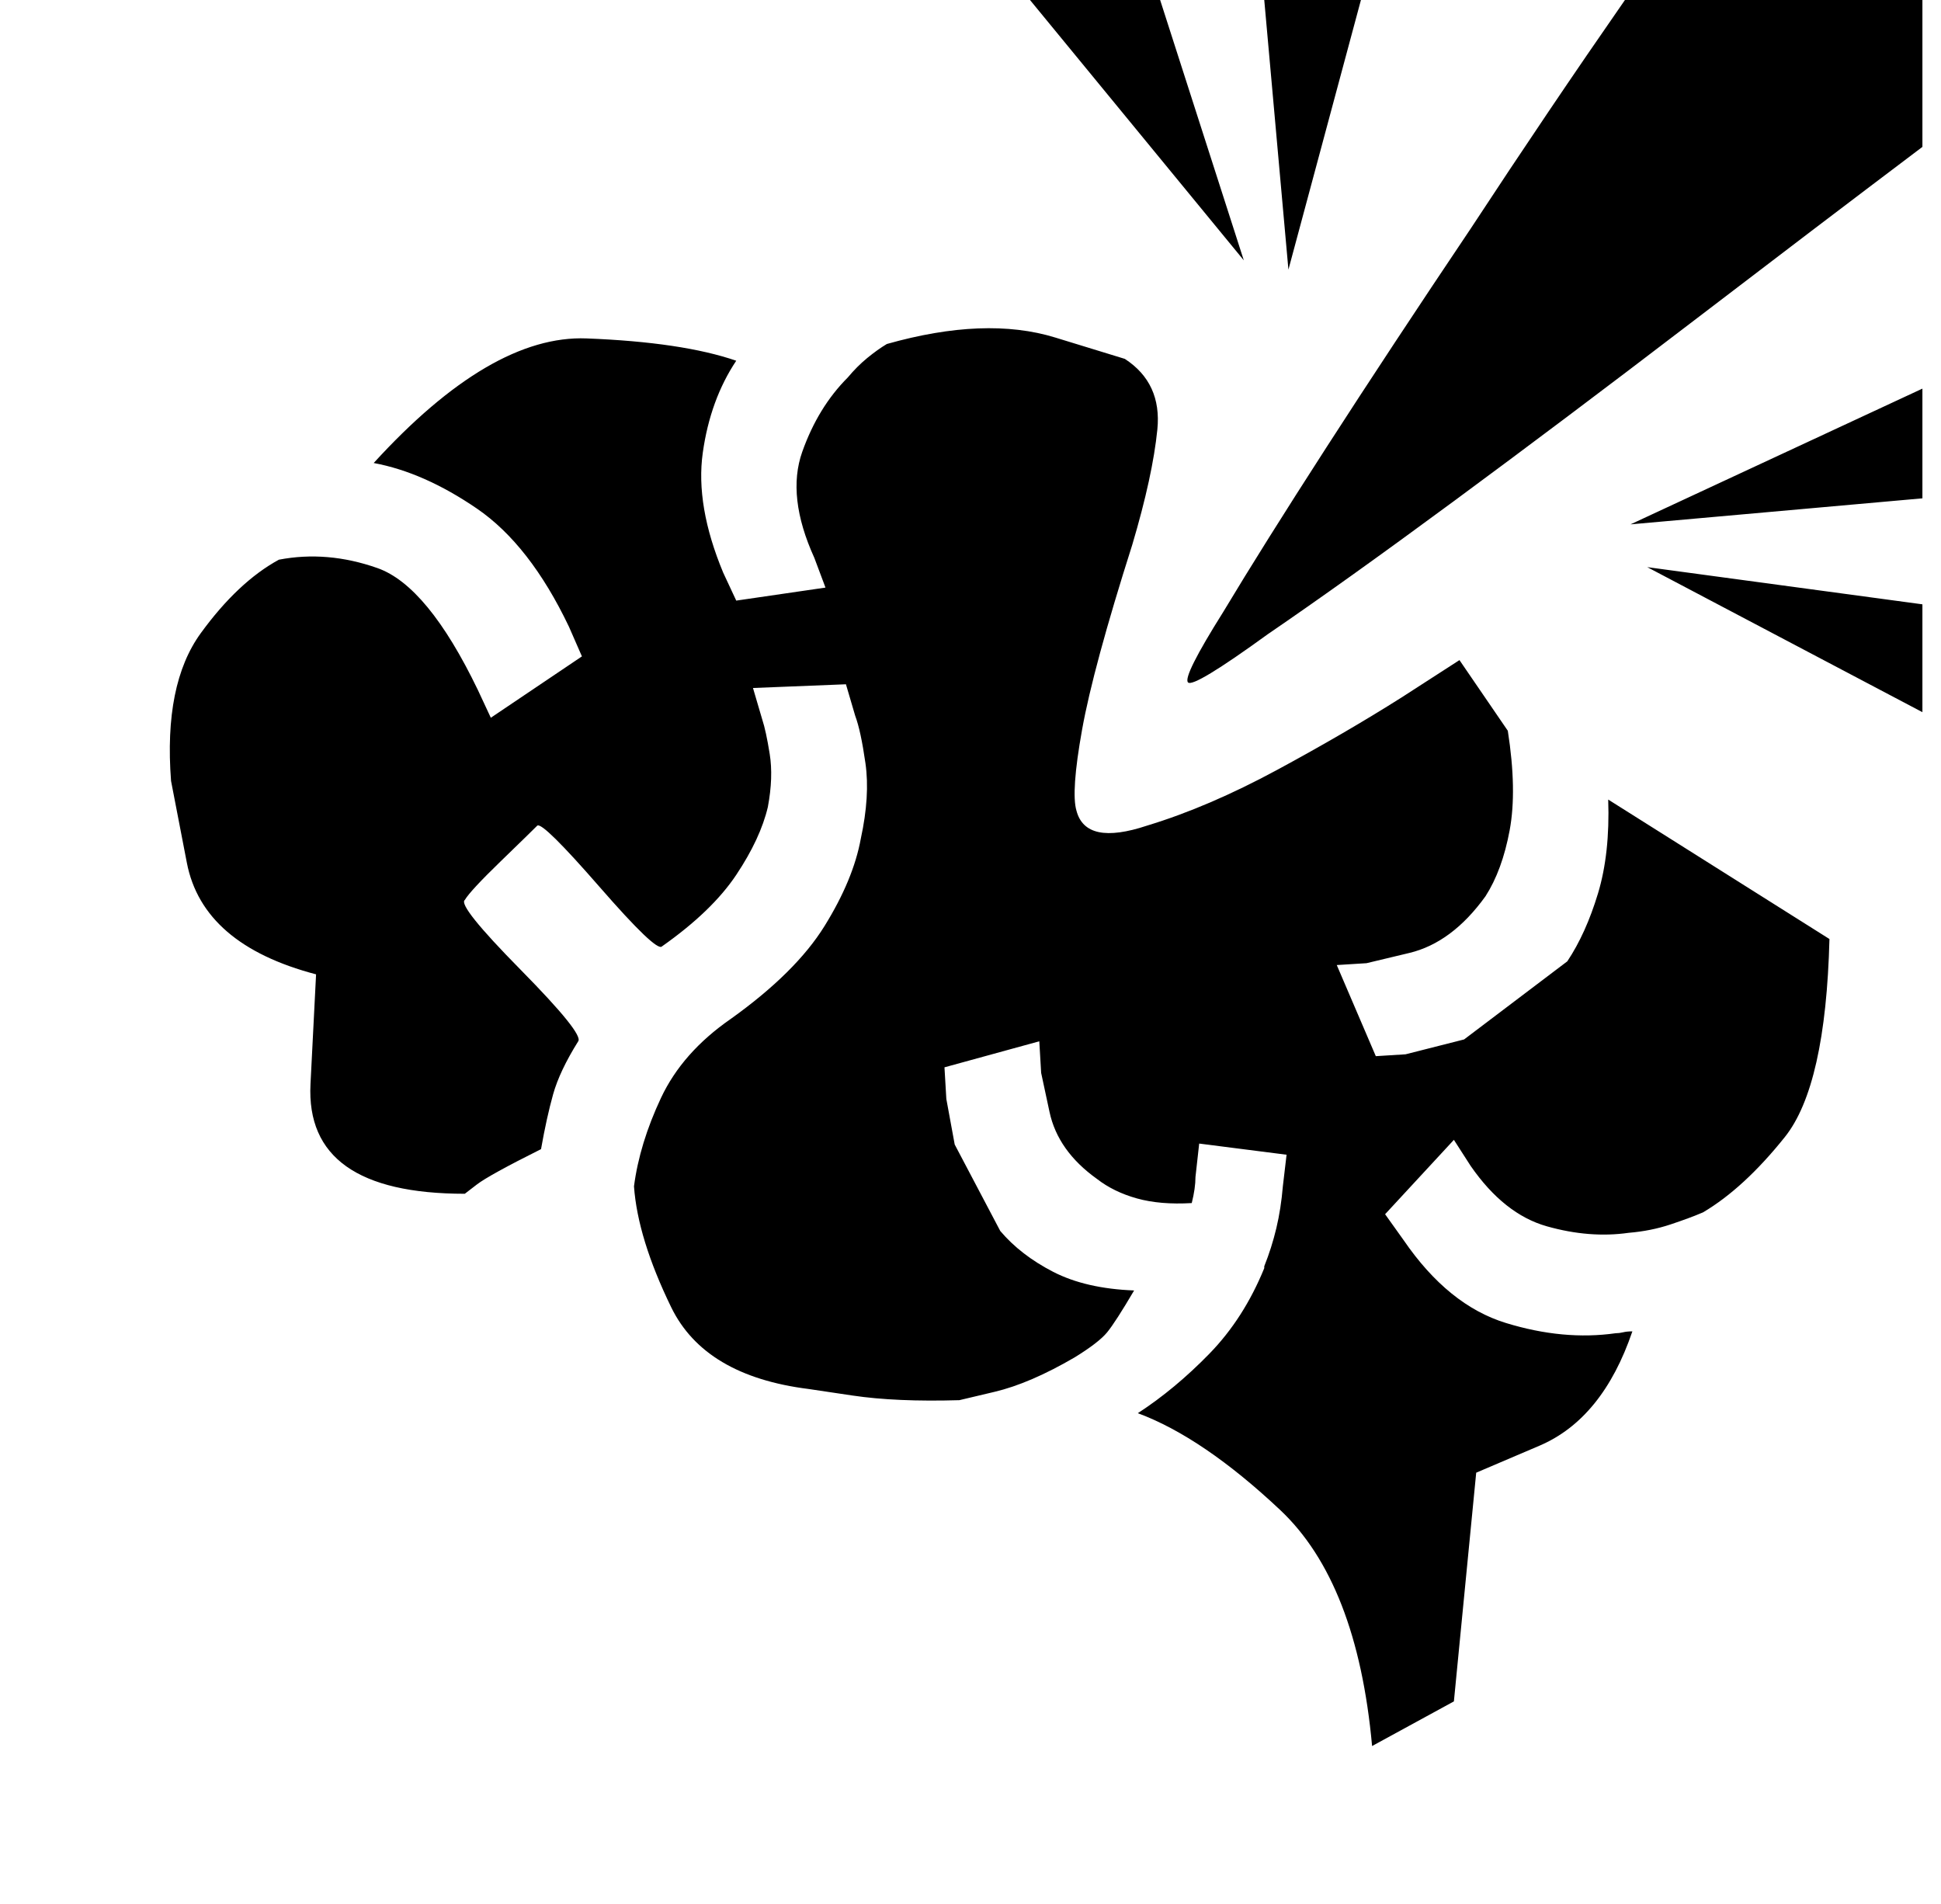 <?xml version="1.0" standalone="no"?>
<!DOCTYPE svg PUBLIC "-//W3C//DTD SVG 1.1//EN" "http://www.w3.org/Graphics/SVG/1.1/DTD/svg11.dtd" >
<svg xmlns="http://www.w3.org/2000/svg" xmlns:xlink="http://www.w3.org/1999/xlink" version="1.1" viewBox="-10 0 1044 1024">
   <path fill="currentColor"
d="M1024 383l-148 -78l148 20v58zM1024 268l-157 14l157 -73v59zM1024 79q-57 43 -125 95t-127 95.5t-100 71.5q-40 29 -43 26t19 -38q21 -35 55.5 -88.5t77.5 -117.5q42 -64 83 -123h160v79zM722 0l-39 145l-13 -145h52v0zM614 0l45 140l-115 -140h70v0zM140 301
q26 -5 53 4.5t54 65.5l7 15l49 -33l-7 -16q-21 -44 -49.5 -63.5t-55.5 -24.5q63 -69 114.5 -67t80.5 12q-14 21 -18 49.5t11 64.5l7 15l48 -7l-6 -16q-15 -33 -6.5 -57t24.5 -40q5 -6 10.5 -10.5t10.5 -7.5q53 -15 90.5 -3.5l37.5 11.5q20 13 17.5 38t-13.5 62
q-21 66 -27 99.5t-3 43.5q5 19 38 8q33 -10 70 -30t67 -39l31 -20l26 38q5 32 1 53.5t-13 35.5q-18 25 -41 30.5l-23 5.5l-16 1l21 49l16 -1l31.5 -8t55.5 -42q10 -15 16.5 -36.5t5.5 -50.5l119 75q-2 79 -24 106.5t-44 40.5q-7 3 -17.5 6.5t-22.5 4.5q-21 3 -44 -3.5
t-41 -32.5l-9 -14l-37 40l10 14q24 35 55 44.5t59 5.5q2 0 4 -0.5t5 -0.5q-16 47 -50 61.5l-34 14.5l-12 123l-44 24q-8 -88 -49.5 -127t-76.5 -52q20 -13 38.5 -32t29.5 -46v0v-1q4 -10 6.5 -20.5t3.5 -22.5l2 -17l-47 -6l-2 18q0 3 -0.5 6.5t-1.5 7.5q-17 1 -29.5 -2.5
t-21.5 -10.5q-21 -15 -25.5 -36l-4.5 -21l-1 -17l-51 14l1 17l4.5 24.5t24.5 46.5q11 13 28.5 22t43.5 10q-10 17 -14.5 22.5t-17.5 13.5q-24 14 -43 18.5l-19 4.5q-34 1 -57.5 -2.5l-23.5 -3.5q-56 -7 -74 -44t-20 -65q3 -23 14.5 -47.5t37.5 -42.5q35 -25 50.5 -50
t19.5 -47q5 -23 2.5 -40.5t-5.5 -25.5l-5 -17l-50 2l5 17q2 6 4 18.5t-1 28.5q-4 17 -17 36.5t-40 38.5q-3 3 -33.5 -32t-33.5 -33q-4 4 -20 19.5t-19 20.5q-4 3 30 37.5t31 38.5q-10 16 -13.5 28.5t-6.5 29.5q-28 14 -34.5 19l-6.5 5q-86 0 -83 -59l3 -59
q-61 -16 -69.5 -60l-8.5 -44q-4 -52 16 -79.5t42 -39.5v0z" />
</svg>
